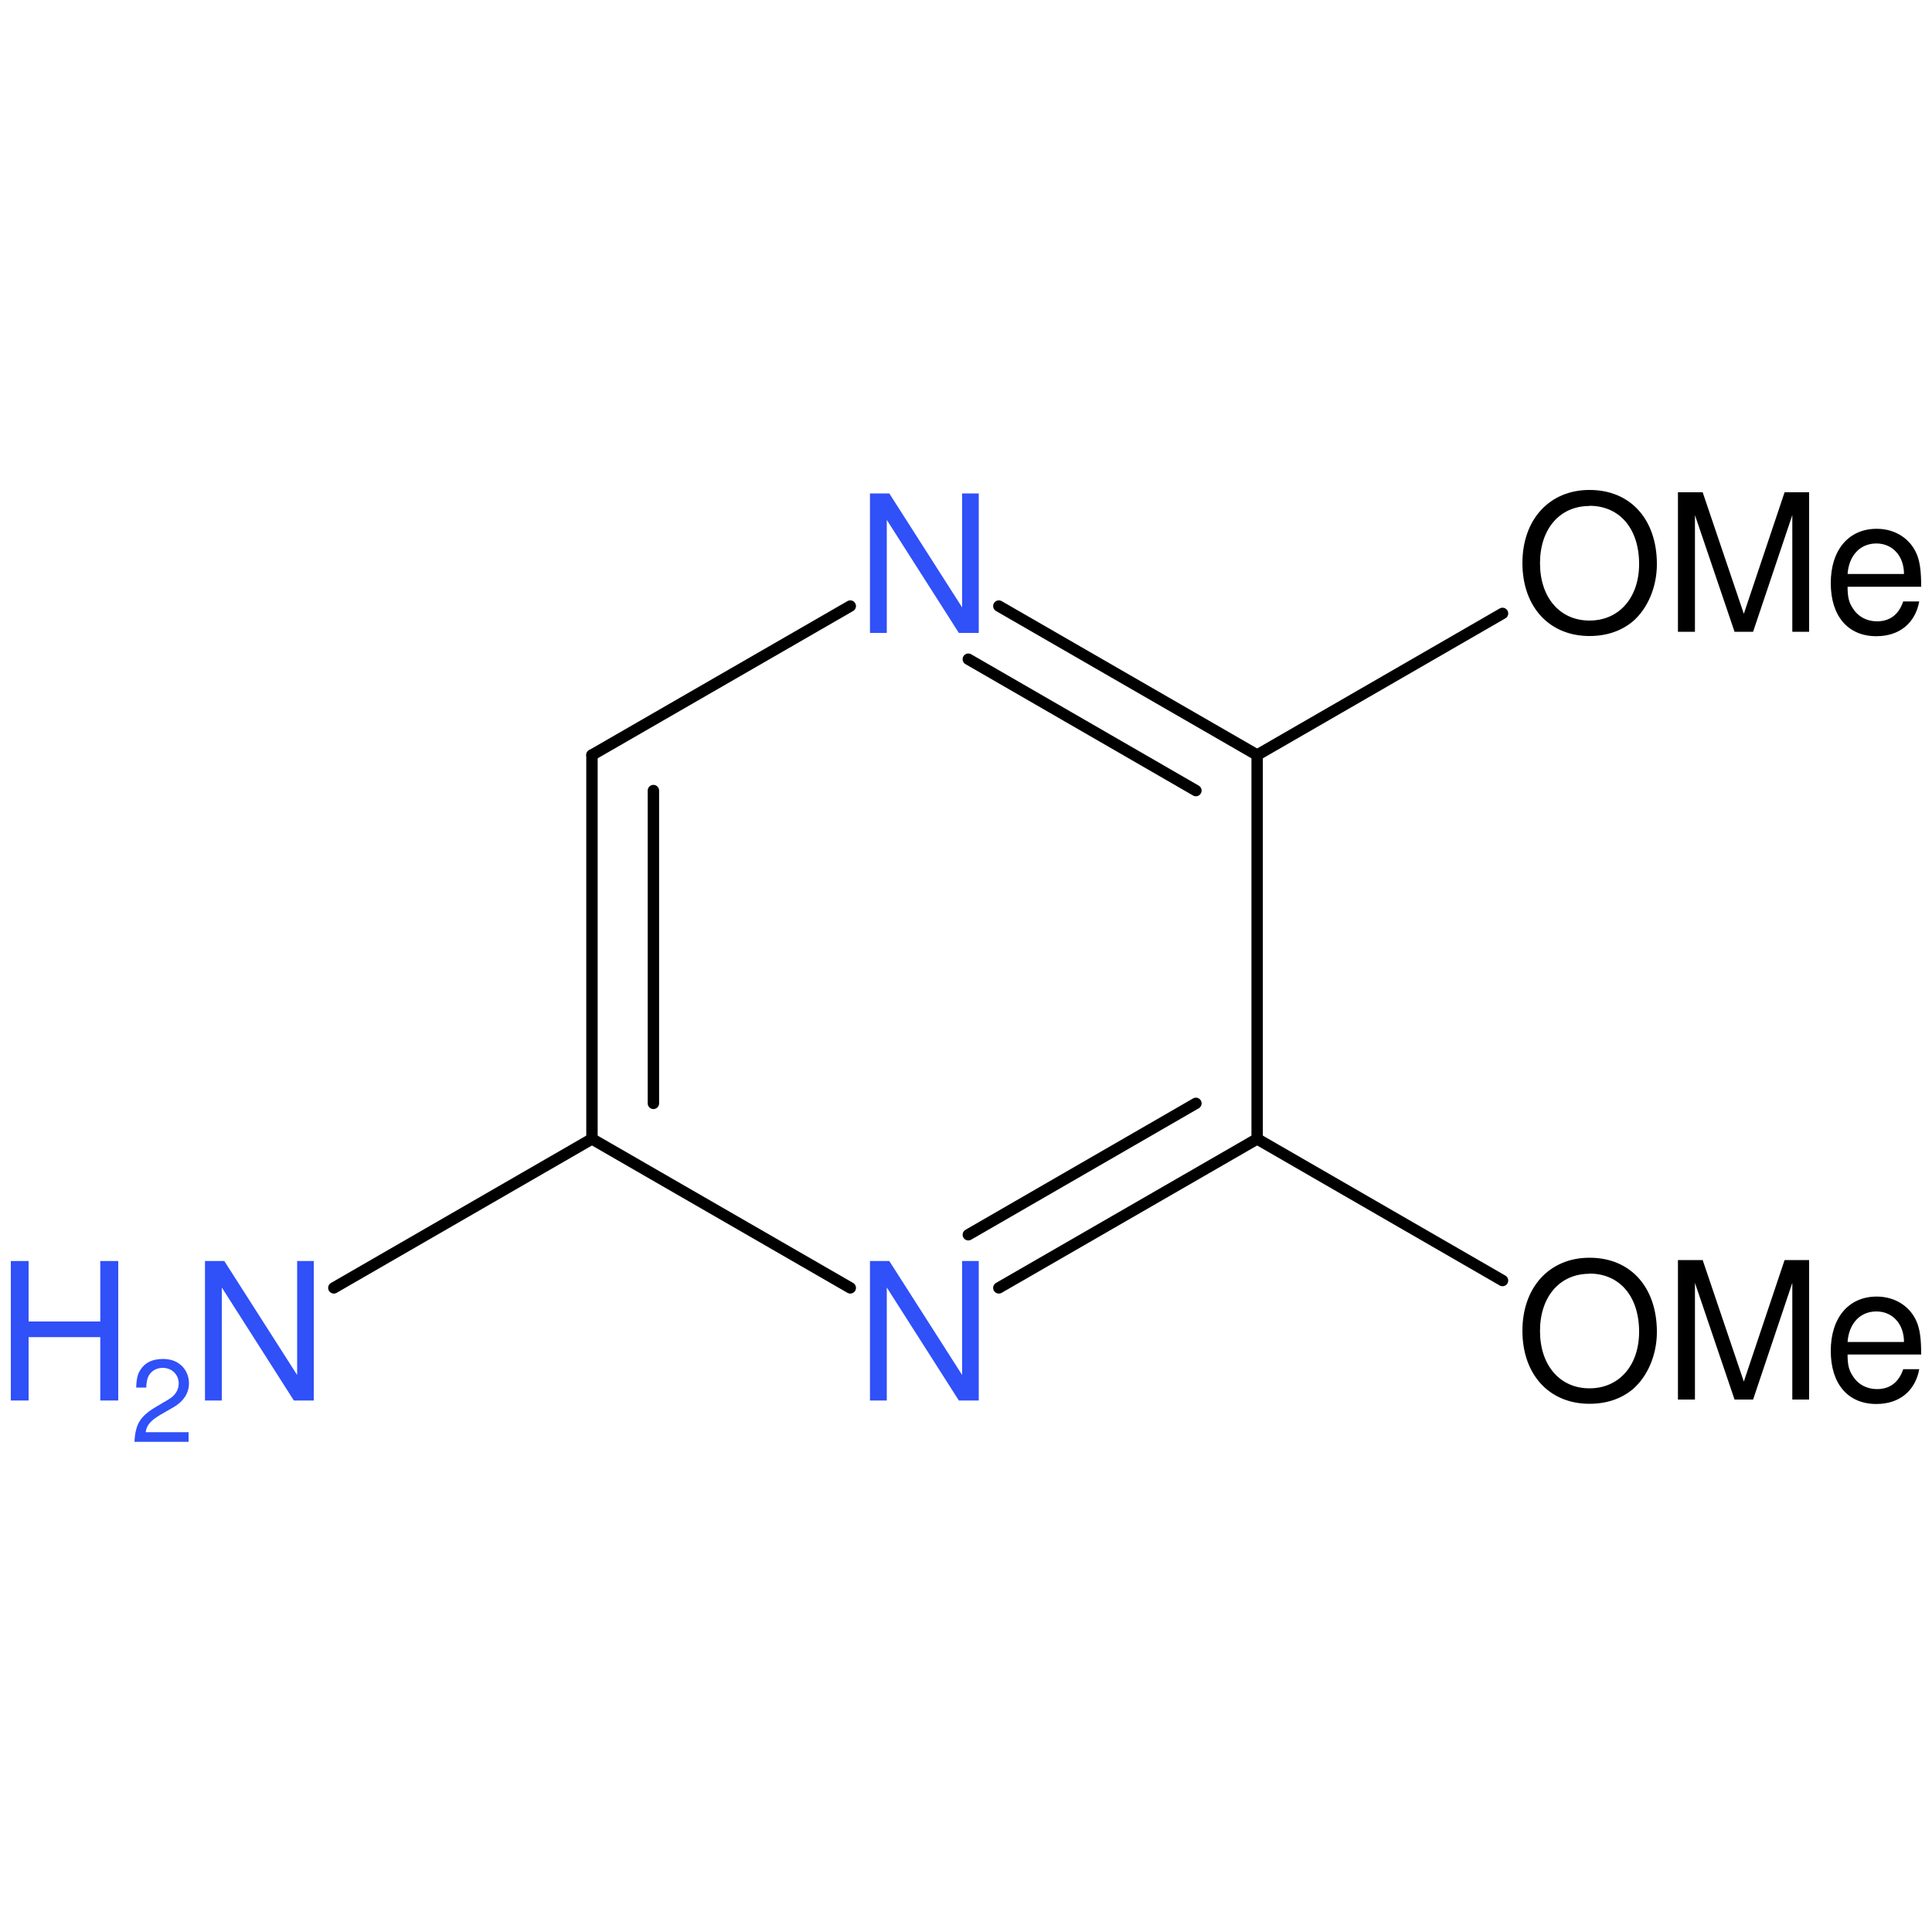 <?xml version='1.0' encoding='UTF-8'?>
<!DOCTYPE svg PUBLIC "-//W3C//DTD SVG 1.1//EN" "http://www.w3.org/Graphics/SVG/1.1/DTD/svg11.dtd">
<svg version='1.2' xmlns='http://www.w3.org/2000/svg' xmlns:xlink='http://www.w3.org/1999/xlink' width='100.0mm' height='100.0mm' viewBox='0 0 100.0 100.0'>
  <desc>Generated by the Chemistry Development Kit (http://github.com/cdk)</desc>
  <g stroke-linecap='round' stroke-linejoin='round' stroke='#000000' stroke-width='.59' fill='#3050F8'>
    <rect x='.0' y='.0' width='100.0' height='100.0' fill='none' stroke='none'/>
    <g id='mol1' class='mol'>
      <line id='mol1bnd2' class='bond' x1='77.77' y1='31.75' x2='65.07' y2='39.08'/>
      <g id='mol1bnd3' class='bond'>
        <line x1='65.07' y1='39.08' x2='51.7' y2='31.37'/>
        <line x1='61.9' y1='40.92' x2='50.12' y2='34.12'/>
      </g>
      <line id='mol1bnd4' class='bond' x1='44.01' y1='31.37' x2='30.64' y2='39.08'/>
      <g id='mol1bnd5' class='bond'>
        <line x1='30.64' y1='39.08' x2='30.64' y2='58.95'/>
        <line x1='33.82' y1='40.92' x2='33.82' y2='57.11'/>
      </g>
      <line id='mol1bnd6' class='bond' x1='30.64' y1='58.95' x2='44.01' y2='66.66'/>
      <g id='mol1bnd7' class='bond'>
        <line x1='51.7' y1='66.66' x2='65.07' y2='58.95'/>
        <line x1='50.12' y1='63.91' x2='61.9' y2='57.11'/>
      </g>
      <line id='mol1bnd8' class='bond' x1='65.07' y1='39.08' x2='65.07' y2='58.95'/>
      <line id='mol1bnd9' class='bond' x1='65.07' y1='58.95' x2='77.77' y2='66.28'/>
      <line id='mol1bnd11' class='bond' x1='30.64' y1='58.95' x2='17.28' y2='66.66'/>
      <path id='mol1atm2' class='atom' d='M82.27 25.36c-2.07 .0 -3.47 1.53 -3.47 3.78c.0 2.27 1.39 3.78 3.47 3.78c.89 .0 1.65 -.26 2.25 -.76c.77 -.67 1.24 -1.78 1.24 -2.96c.0 -2.32 -1.37 -3.84 -3.48 -3.84zM82.27 26.18c1.56 .0 2.57 1.18 2.57 3.01c.0 1.74 -1.03 2.93 -2.57 2.93c-1.53 .0 -2.56 -1.19 -2.56 -2.97c.0 -1.77 1.02 -2.96 2.56 -2.96zM90.74 32.7l2.03 -6.04v6.04h.87v-7.22h-1.27l-2.11 6.29l-2.13 -6.29h-1.28v7.22h.88v-6.04l2.05 6.04h.96zM99.44 30.38c.0 -.79 -.06 -1.26 -.21 -1.65c-.33 -.84 -1.13 -1.36 -2.09 -1.36c-1.45 .0 -2.38 1.09 -2.38 2.81c.0 1.71 .89 2.75 2.36 2.75c1.19 .0 2.01 -.67 2.22 -1.8h-.83c-.23 .68 -.69 1.03 -1.36 1.03c-.52 .0 -.98 -.24 -1.25 -.68c-.2 -.29 -.27 -.58 -.27 -1.11h3.82zM95.63 29.71c.07 -.96 .65 -1.58 1.49 -1.58c.84 .0 1.43 .65 1.43 1.58h-2.91z' stroke='none' fill='#000000'/>
      <path id='mol1atm4' class='atom' d='M50.67 25.54h-.87v5.9l-3.77 -5.9h-1.0v7.22h.87v-5.85l3.73 5.85h1.03v-7.22z' stroke='none'/>
      <path id='mol1atm7' class='atom' d='M50.67 65.27h-.87v5.9l-3.77 -5.9h-1.0v7.22h.87v-5.85l3.73 5.85h1.03v-7.22z' stroke='none'/>
      <path id='mol1atm9' class='atom' d='M82.27 65.1c-2.07 .0 -3.47 1.53 -3.47 3.78c.0 2.27 1.39 3.78 3.47 3.78c.89 .0 1.65 -.26 2.25 -.76c.77 -.67 1.24 -1.78 1.24 -2.96c.0 -2.32 -1.37 -3.84 -3.48 -3.84zM82.27 65.92c1.56 .0 2.57 1.18 2.57 3.01c.0 1.74 -1.03 2.93 -2.57 2.93c-1.53 .0 -2.56 -1.19 -2.56 -2.97c.0 -1.77 1.02 -2.96 2.56 -2.96zM90.74 72.44l2.03 -6.04v6.04h.87v-7.22h-1.27l-2.11 6.29l-2.13 -6.29h-1.28v7.22h.88v-6.04l2.05 6.04h.96zM99.44 70.12c.0 -.79 -.06 -1.26 -.21 -1.65c-.33 -.84 -1.13 -1.36 -2.09 -1.36c-1.45 .0 -2.38 1.09 -2.38 2.81c.0 1.71 .89 2.75 2.36 2.75c1.19 .0 2.01 -.67 2.22 -1.8h-.83c-.23 .68 -.69 1.03 -1.36 1.03c-.52 .0 -.98 -.24 -1.25 -.68c-.2 -.29 -.27 -.58 -.27 -1.11h3.82zM95.63 69.46c.07 -.96 .65 -1.58 1.49 -1.58c.84 .0 1.43 .65 1.43 1.58h-2.91z' stroke='none' fill='#000000'/>
      <g id='mol1atm11' class='atom'>
        <path d='M16.25 65.27h-.87v5.9l-3.77 -5.9h-1.0v7.22h.87v-5.85l3.73 5.85h1.03v-7.22z' stroke='none'/>
        <path d='M5.19 69.21v3.28h.93v-7.22h-.93v3.13h-3.71v-3.13h-.92v7.22h.92v-3.28h3.71z' stroke='none'/>
        <path d='M9.75 74.13h-2.21c.05 -.36 .24 -.59 .76 -.9l.59 -.34c.59 -.32 .89 -.76 .89 -1.29c.0 -.36 -.14 -.69 -.39 -.92c-.25 -.23 -.56 -.34 -.96 -.34c-.54 .0 -.93 .19 -1.16 .56c-.15 .22 -.21 .49 -.22 .92h.52c.01 -.29 .05 -.46 .12 -.6c.14 -.26 .41 -.42 .73 -.42c.47 .0 .83 .34 .83 .81c.0 .34 -.19 .64 -.57 .85l-.54 .32c-.88 .51 -1.13 .91 -1.18 1.85h2.8v-.51z' stroke='none'/>
      </g>
    </g>
  </g>
</svg>
